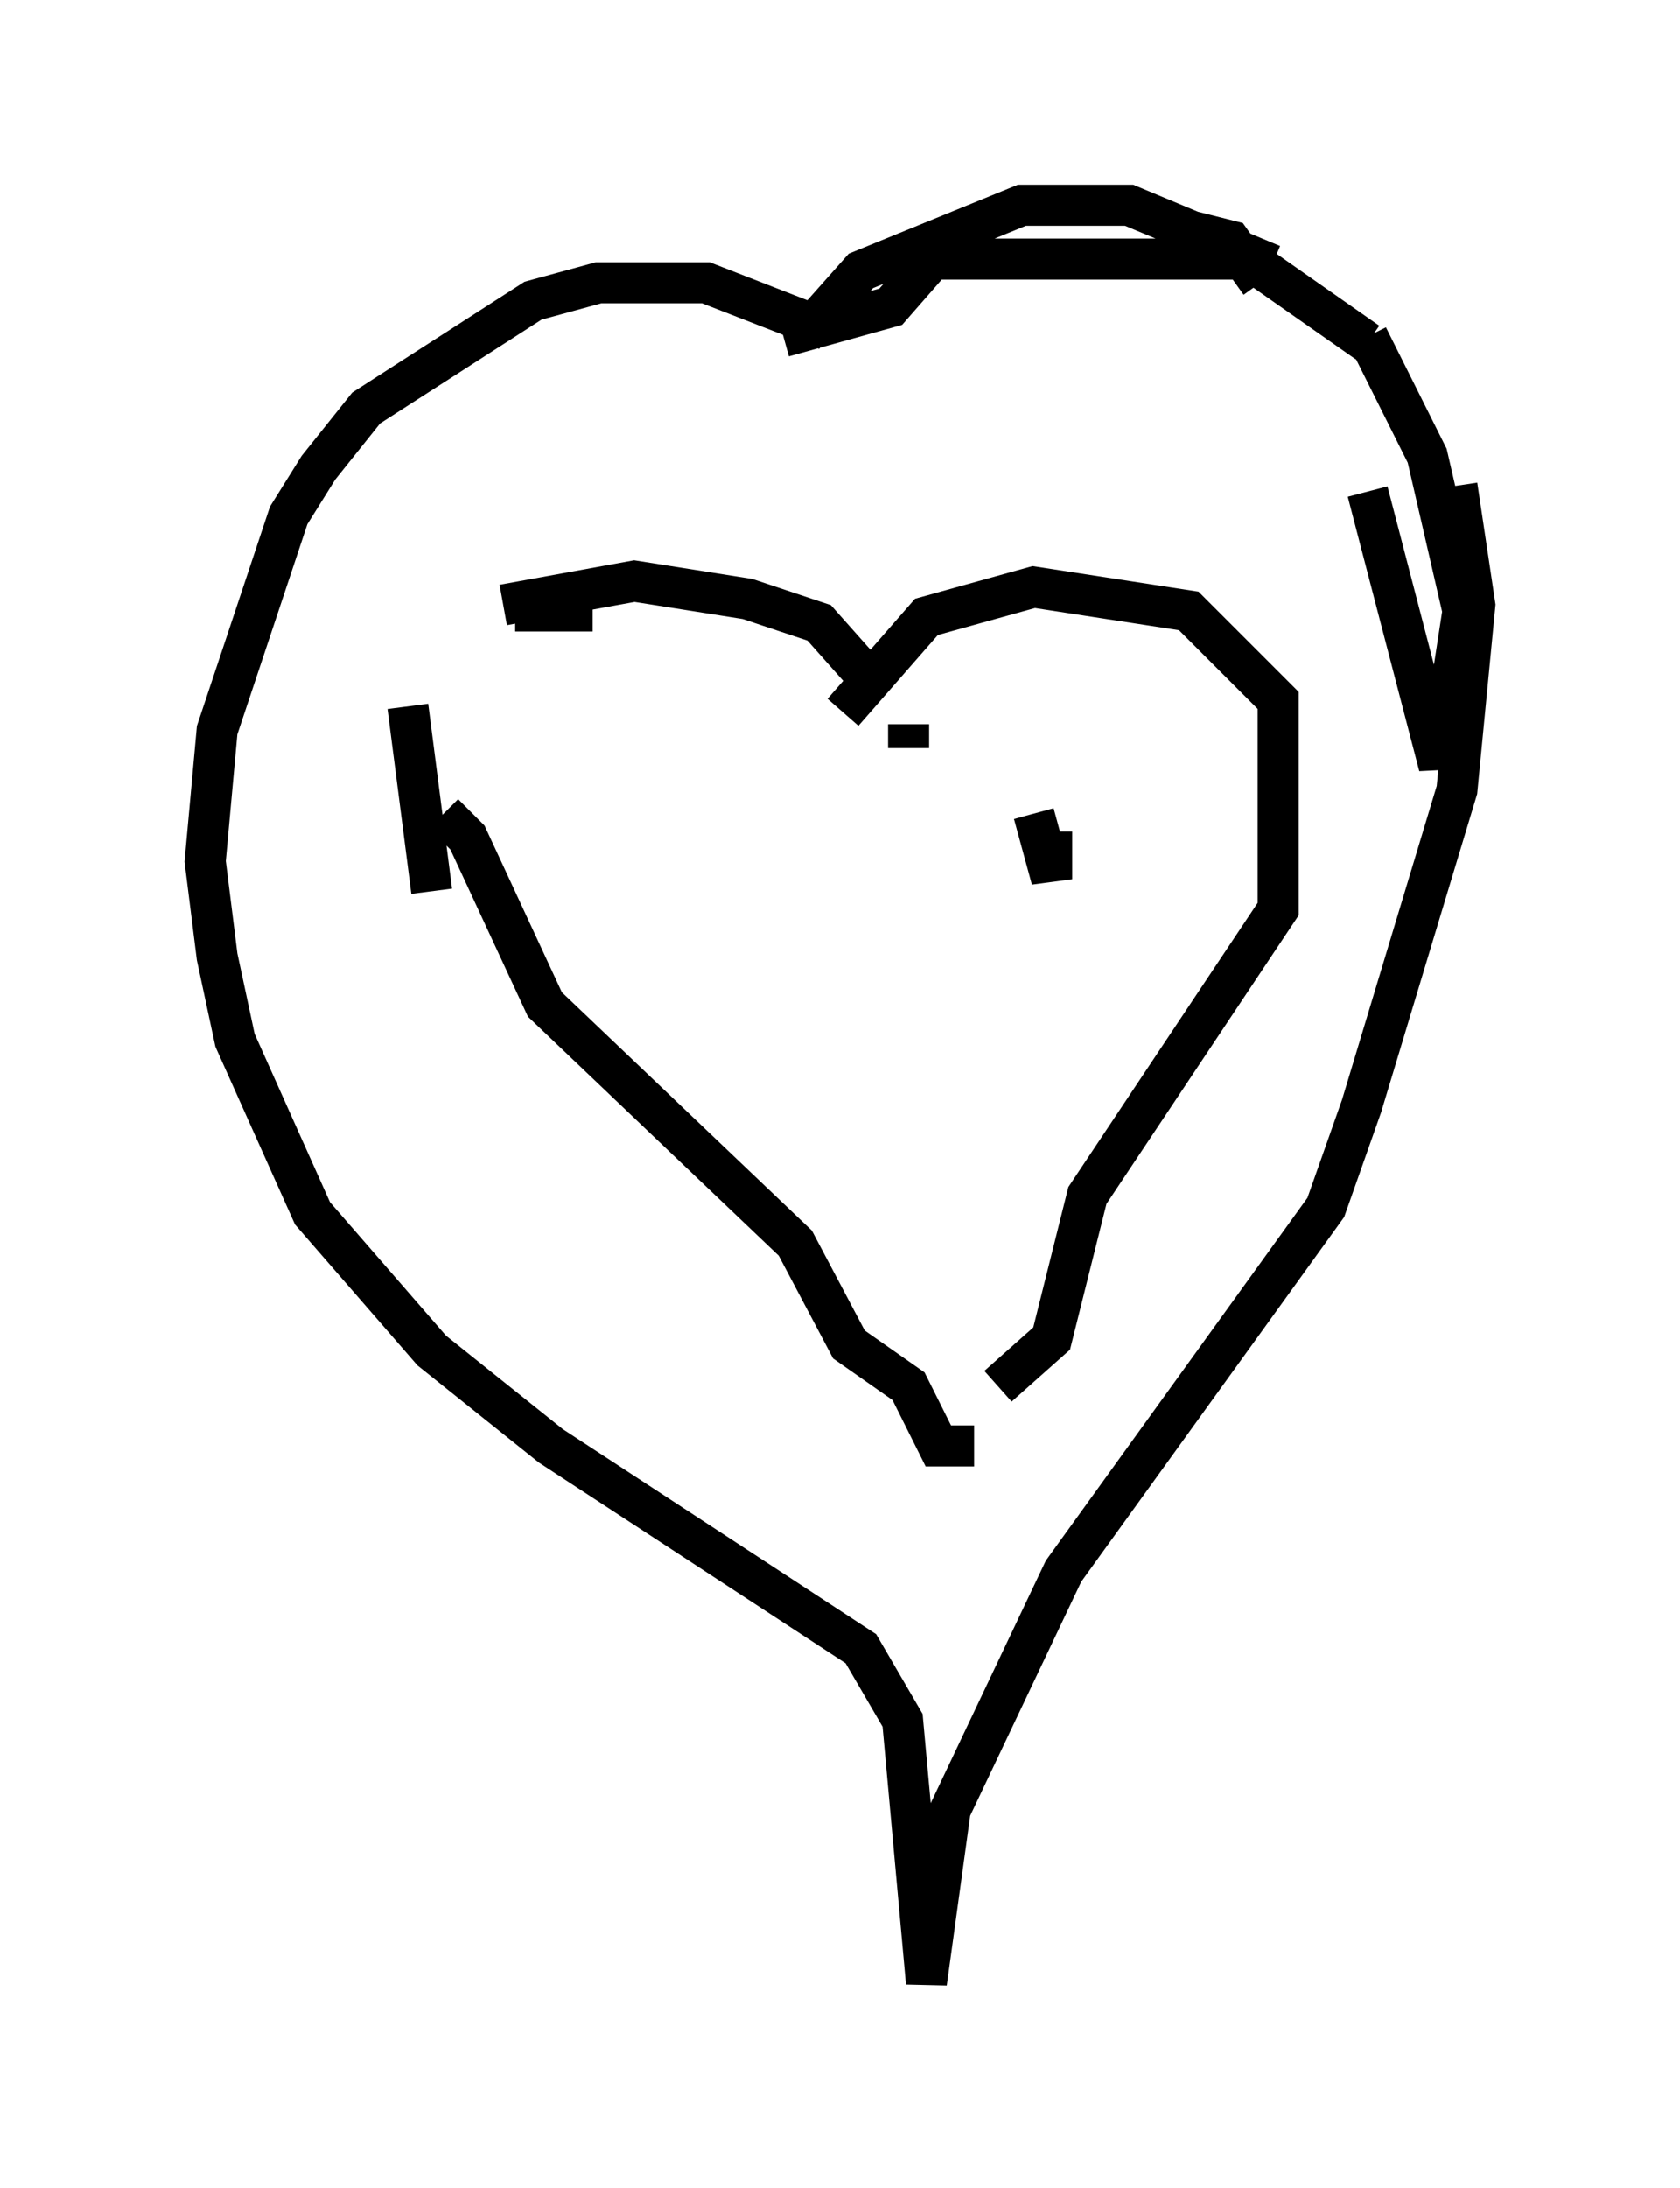 <?xml version="1.0" encoding="utf-8" ?>
<svg baseProfile="full" height="53.285" version="1.1" width="40.938" xmlns="http://www.w3.org/2000/svg" xmlns:ev="http://www.w3.org/2001/xml-events" xmlns:xlink="http://www.w3.org/1999/xlink"><defs /><rect fill="white" height="53.285" width="40.938" x="0" y="0" /><path d="M19.235, 17.927 m1.307, -0.581 l2.034, -2.324 2.615, -0.726 l3.777, 0.581 2.179, 2.179 l0.0, 5.084 -4.648, 6.972 l-0.872, 3.486 -1.307, 1.162 m-2.179, -15.542 l0.0, -0.581 m-1.017, -1.162 l-1.162, -1.307 -1.743, -0.581 l-2.76, -0.436 -3.196, 0.581 m-1.598, 2.469 l0.0, 0.0 m0.145, 2.615 l0.581, 0.581 1.888, 4.067 l6.101, 5.81 1.307, 2.469 l1.453, 1.017 0.726, 1.453 l0.872, 0.0 m-9.296, -20.335 l-1.888, 0.0 m-2.615, 2.324 l0.581, 4.503 m8.57, -13.508 l2.615, -0.726 1.017, -1.162 l7.698, 0.0 2.905, 2.034 m2.179, 3.486 l0.436, 2.905 -0.436, 4.503 l-2.324, 7.698 -0.872, 2.469 l-6.391, 8.86 -2.76, 5.81 l-0.581, 4.212 -0.581, -6.391 l-1.017, -1.743 -7.553, -4.939 l-2.905, -2.324 -2.905, -3.341 l-1.888, -4.212 -0.436, -2.034 l-0.291, -2.324 0.291, -3.196 l1.743, -5.229 0.726, -1.162 l1.162, -1.453 4.067, -2.615 l1.598, -0.436 2.615, 0.0 l2.615, 1.017 1.162, -1.307 l3.922, -1.598 2.615, 0.0 l3.486, 1.453 m2.324, 1.743 l1.453, 2.905 0.872, 3.777 l-0.581, 3.777 -1.743, -6.682 m-2.615, -5.084 l-0.726, -1.017 -1.162, -0.291 m0.436, 1.162 l0.0, 0.0 m-3.777, 13.363 l0.0, 0.0 m0.145, 0.145 l0.0, 1.162 -0.436, -1.598 " fill="none" stroke="black" stroke-width="1" /></svg>